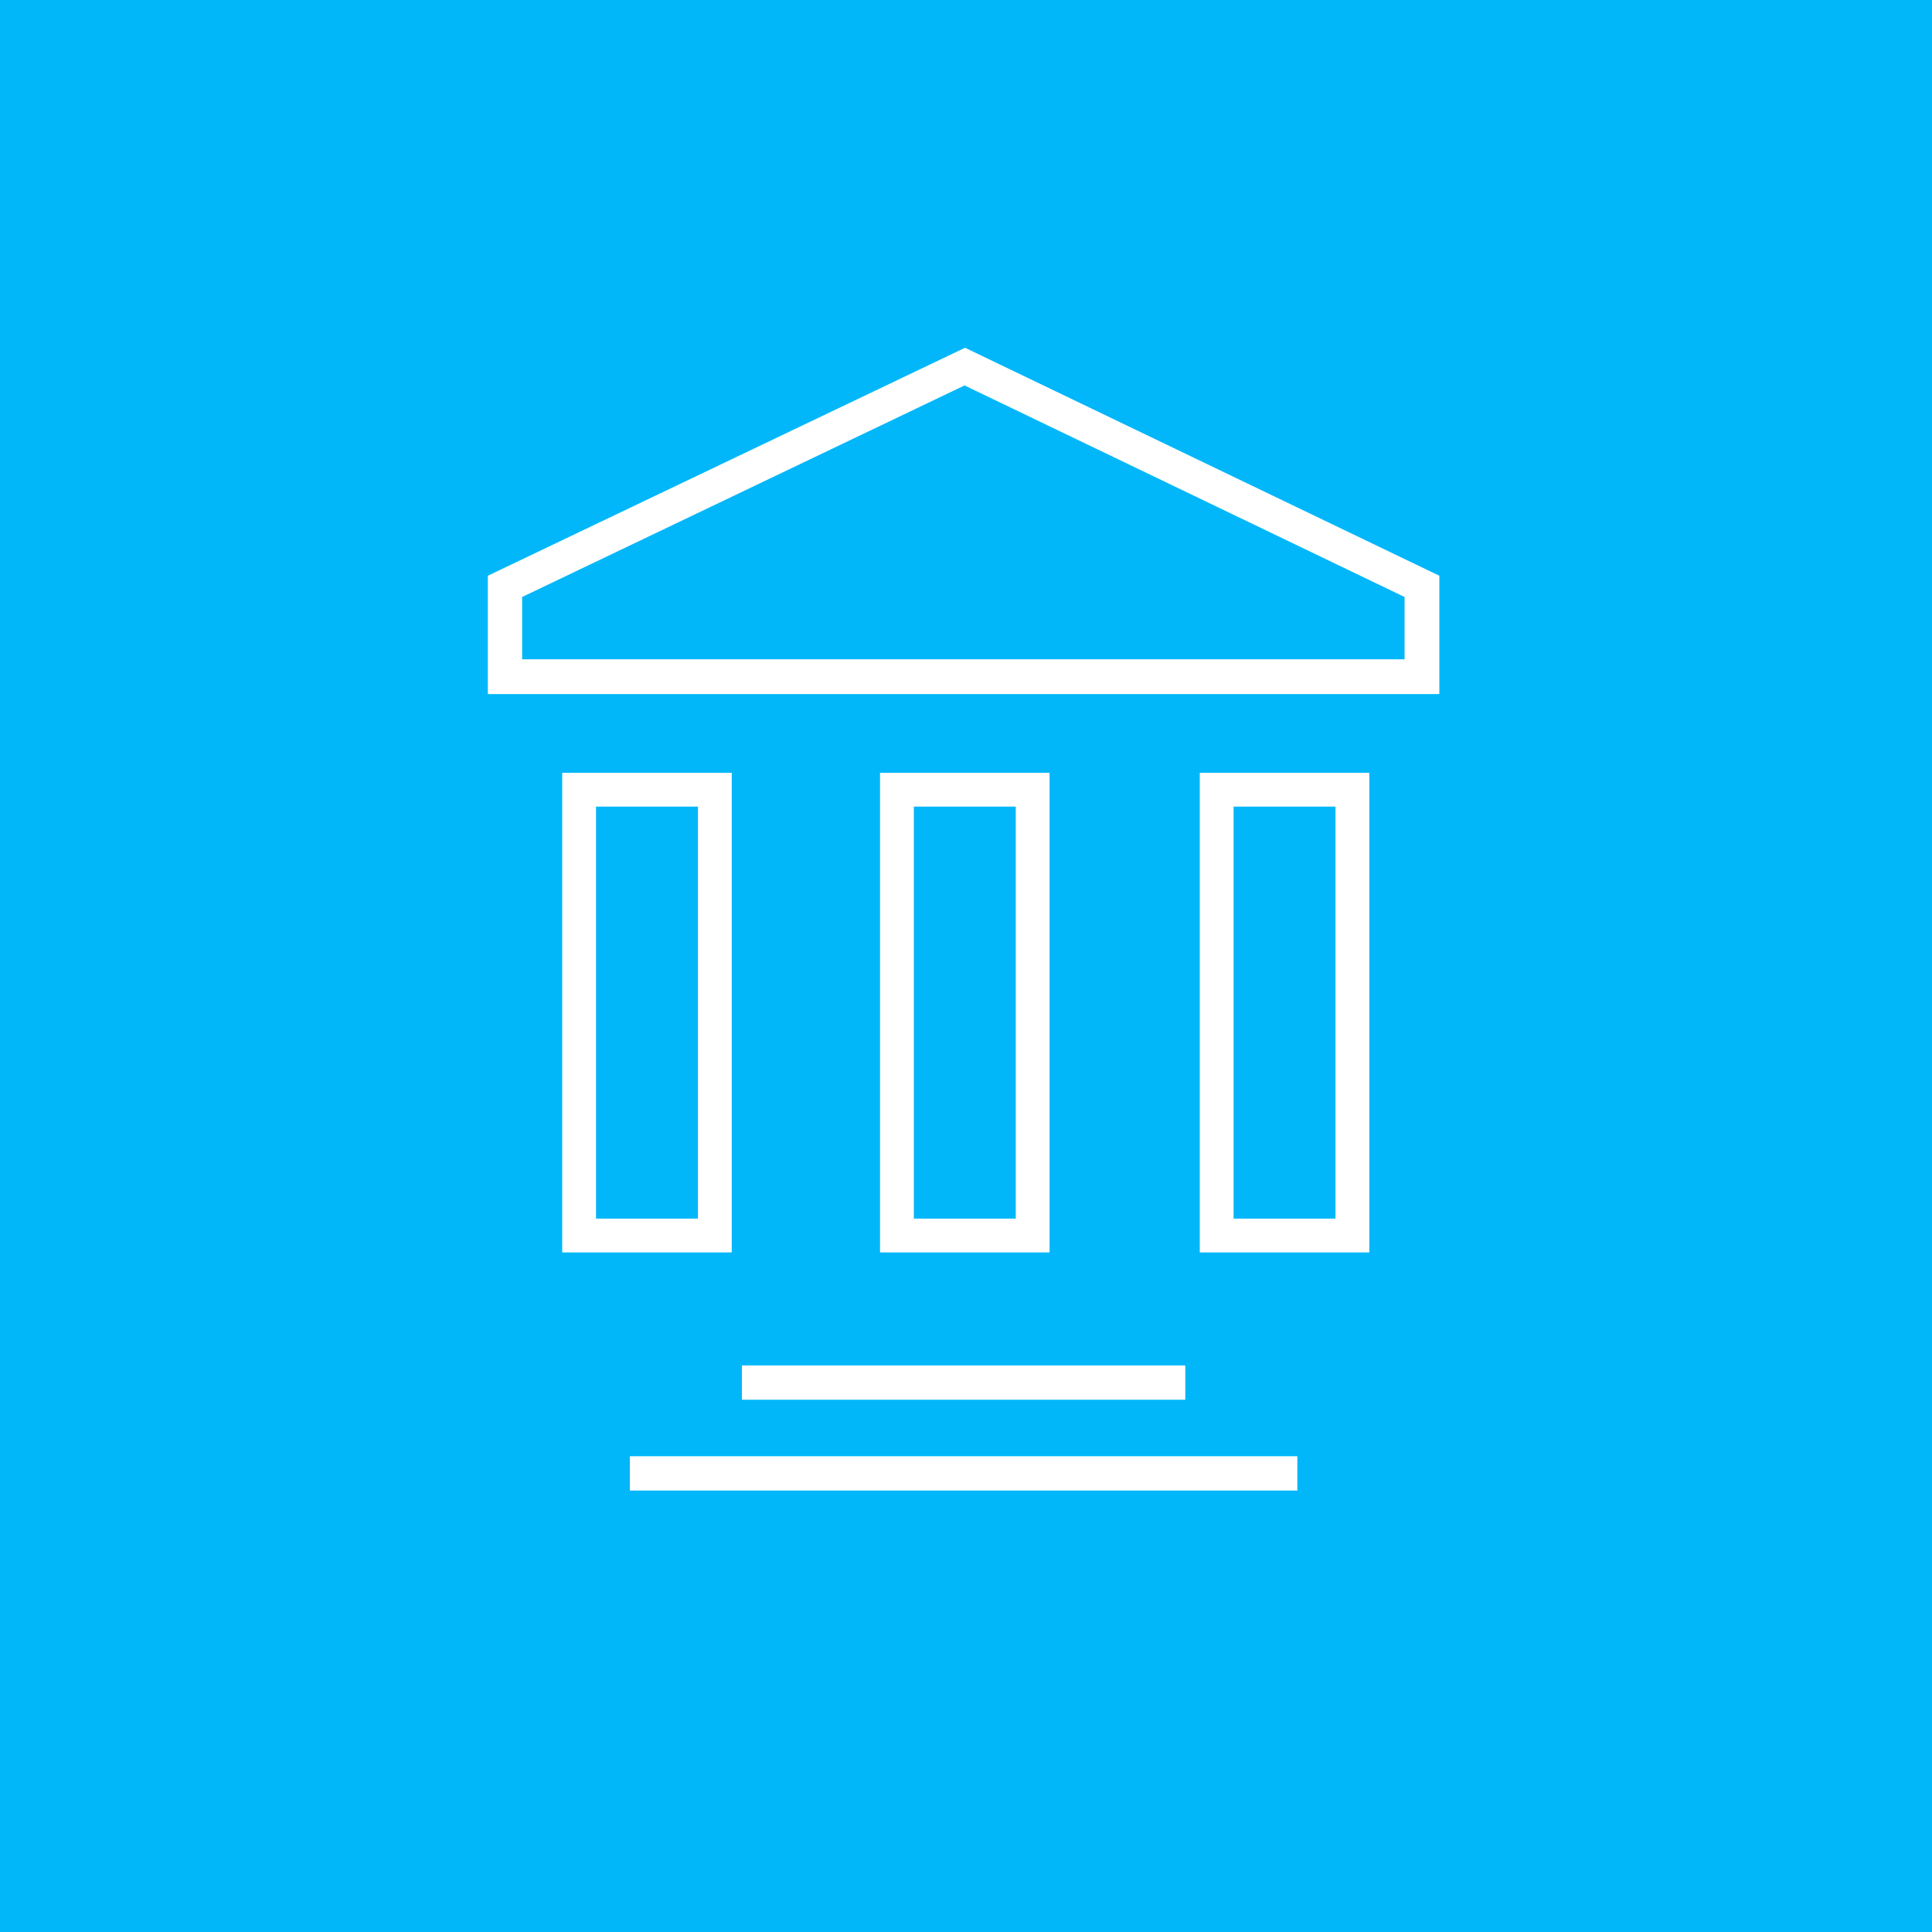 <?xml version="1.0" encoding="utf-8"?>
<!-- Generator: Adobe Illustrator 21.1.0, SVG Export Plug-In . SVG Version: 6.00 Build 0)  -->
<svg version="1.1" xmlns="http://www.w3.org/2000/svg" xmlns:xlink="http://www.w3.org/1999/xlink" x="0px" y="0px"
	 viewBox="0 0 400 400" style="enable-background:new 0 0 400 400;" xml:space="preserve">
<style type="text/css">
	.st0{fill:#01B7FA;}
	.st1{fill:#FFFFFF;}
	.st2{fill:#01B7FA;stroke:#FFFFFF;stroke-width:3;stroke-miterlimit:10;}
	.st3{fill:#FFFFFF;stroke:#01B7FA;stroke-width:2;stroke-miterlimit:10;}
	.st4{fill:none;stroke:#000000;stroke-miterlimit:10;}
	.st5{fill:#606060;stroke:#000000;stroke-width:0.5;stroke-miterlimit:10;}
	.st6{fill:#BFBFBF;stroke:#000000;stroke-width:0.5;stroke-miterlimit:10;}
	.st7{fill:#202020;stroke:#000000;stroke-width:0.5;stroke-miterlimit:10;}
	.st8{fill:#9F9F9F;stroke:#000000;stroke-width:0.5;stroke-miterlimit:10;}
	.st9{fill:#404040;stroke:#000000;stroke-width:0.5;stroke-miterlimit:10;}
	.st10{fill:#808080;stroke:#000000;stroke-width:0.5;stroke-miterlimit:10;}
	.st11{fill:#DFDFDF;stroke:#000000;stroke-width:0.5;stroke-miterlimit:10;}
	.st12{stroke:#000000;stroke-width:0.5;stroke-miterlimit:10;}
	.st13{fill:none;stroke:#FFFFFF;stroke-width:5;stroke-miterlimit:10;}
	.st14{fill:#FFFFFF;stroke:#01B7FA;stroke-width:6;stroke-miterlimit:10;}
	.st15{fill:none;stroke:#FFFFFF;stroke-width:4.1;stroke-miterlimit:10;}
	.st16{fill:#01B7FA;stroke:#FFFFFF;stroke-width:8;stroke-miterlimit:10;}
</style>
<g id="Ebene_2">
</g>
<g id="Ebene_1">
	<rect x="-0.2" y="-0.1" class="st0" width="400.3" height="400.3"/>
	<g>
		<rect x="153.6" y="282.7" class="st1" width="91.8" height="7.1"/>
	</g>
	<g>
		<rect x="130.4" y="301.5" class="st1" width="138.2" height="7.1"/>
	</g>
	<g>
		<path class="st1" d="M298,143.7H101v-24.5L199.8,72l98.2,47.2V143.7z M108.1,136.5h182.7v-12.9l-91.1-43.8l-91.6,43.8V136.5z"/>
	</g>
	<g>
		<path class="st1" d="M283.5,259.3h-35.1V160h35.1V259.3z M255.4,252.3h21.1V167h-21.1V252.3z"/>
	</g>
	<g>
		<path class="st1" d="M217.3,259.3h-35.1V160h35.1V259.3z M189.2,252.3h21.1V167h-21.1V252.3z"/>
	</g>
	<g>
		<path class="st1" d="M151.5,259.3h-35.1V160h35.1V259.3z M123.4,252.3h21.1V167h-21.1V252.3z"/>
	</g>
</g>
</svg>
